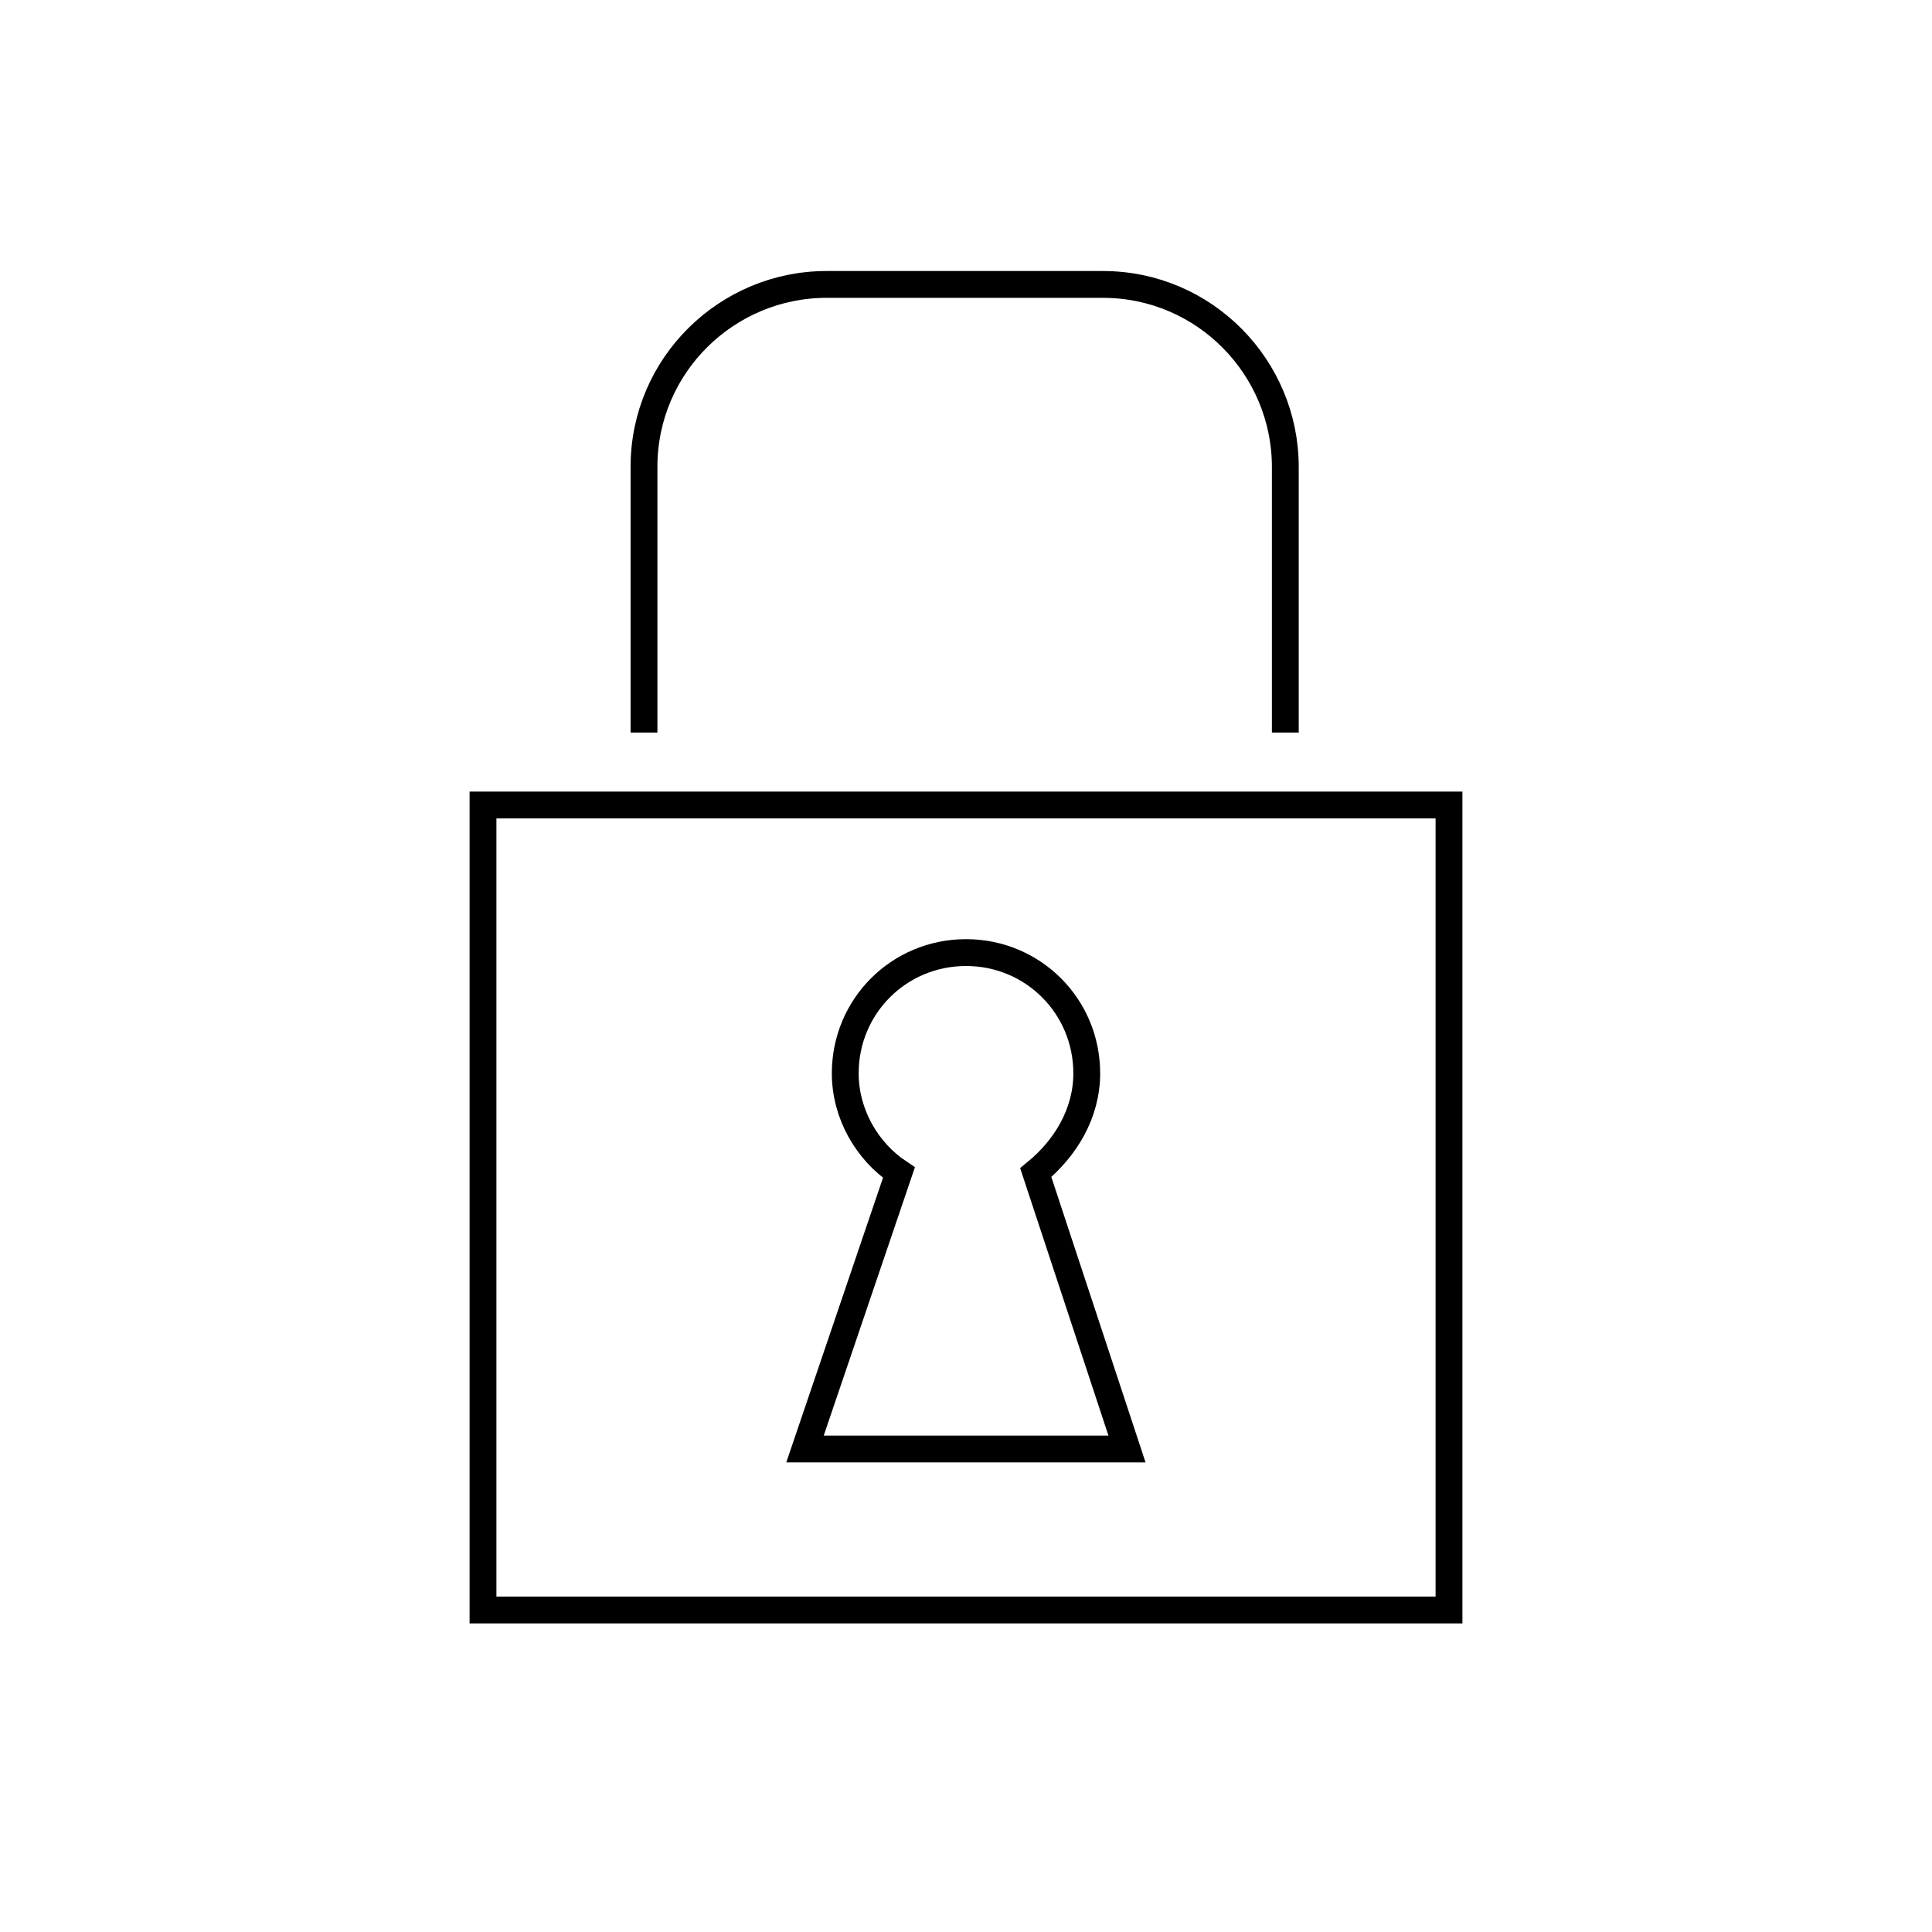 <?xml version="1.0" encoding="utf-8"?>
<!-- Generator: Adobe Illustrator 25.0.1, SVG Export Plug-In . SVG Version: 6.00 Build 0)  -->
<svg version="1.1" id="lockClosed" xmlns="http://www.w3.org/2000/svg" xmlns:xlink="http://www.w3.org/1999/xlink" x="0px" y="0px"
	 viewBox="0 0 72 72" style="enable-background:new 0 0 72 72;" xml:space="preserve">
<style type="text/css">
	.st0{fill:none;stroke:#000000;stroke-miterlimit:10;}
</style>
<g>
	<polygon class="st0" points="54,30 18,30 18,60 54,60 54,30 	"/>
	<path class="st0" d="M24,27.3v-9.9c0-3.8,3.1-6.8,6.8-6.8h10.3c3.8,0,6.8,3.1,6.8,6.8v9.9"/>
	<path class="st0" d="M30,54l3.5-10.3c-1.2-0.8-2-2.2-2-3.7c0-2.5,2-4.5,4.5-4.5s4.5,2,4.5,4.5c0,1.5-0.8,2.8-1.9,3.7L42,54H30z"/>
</g>
</svg>
